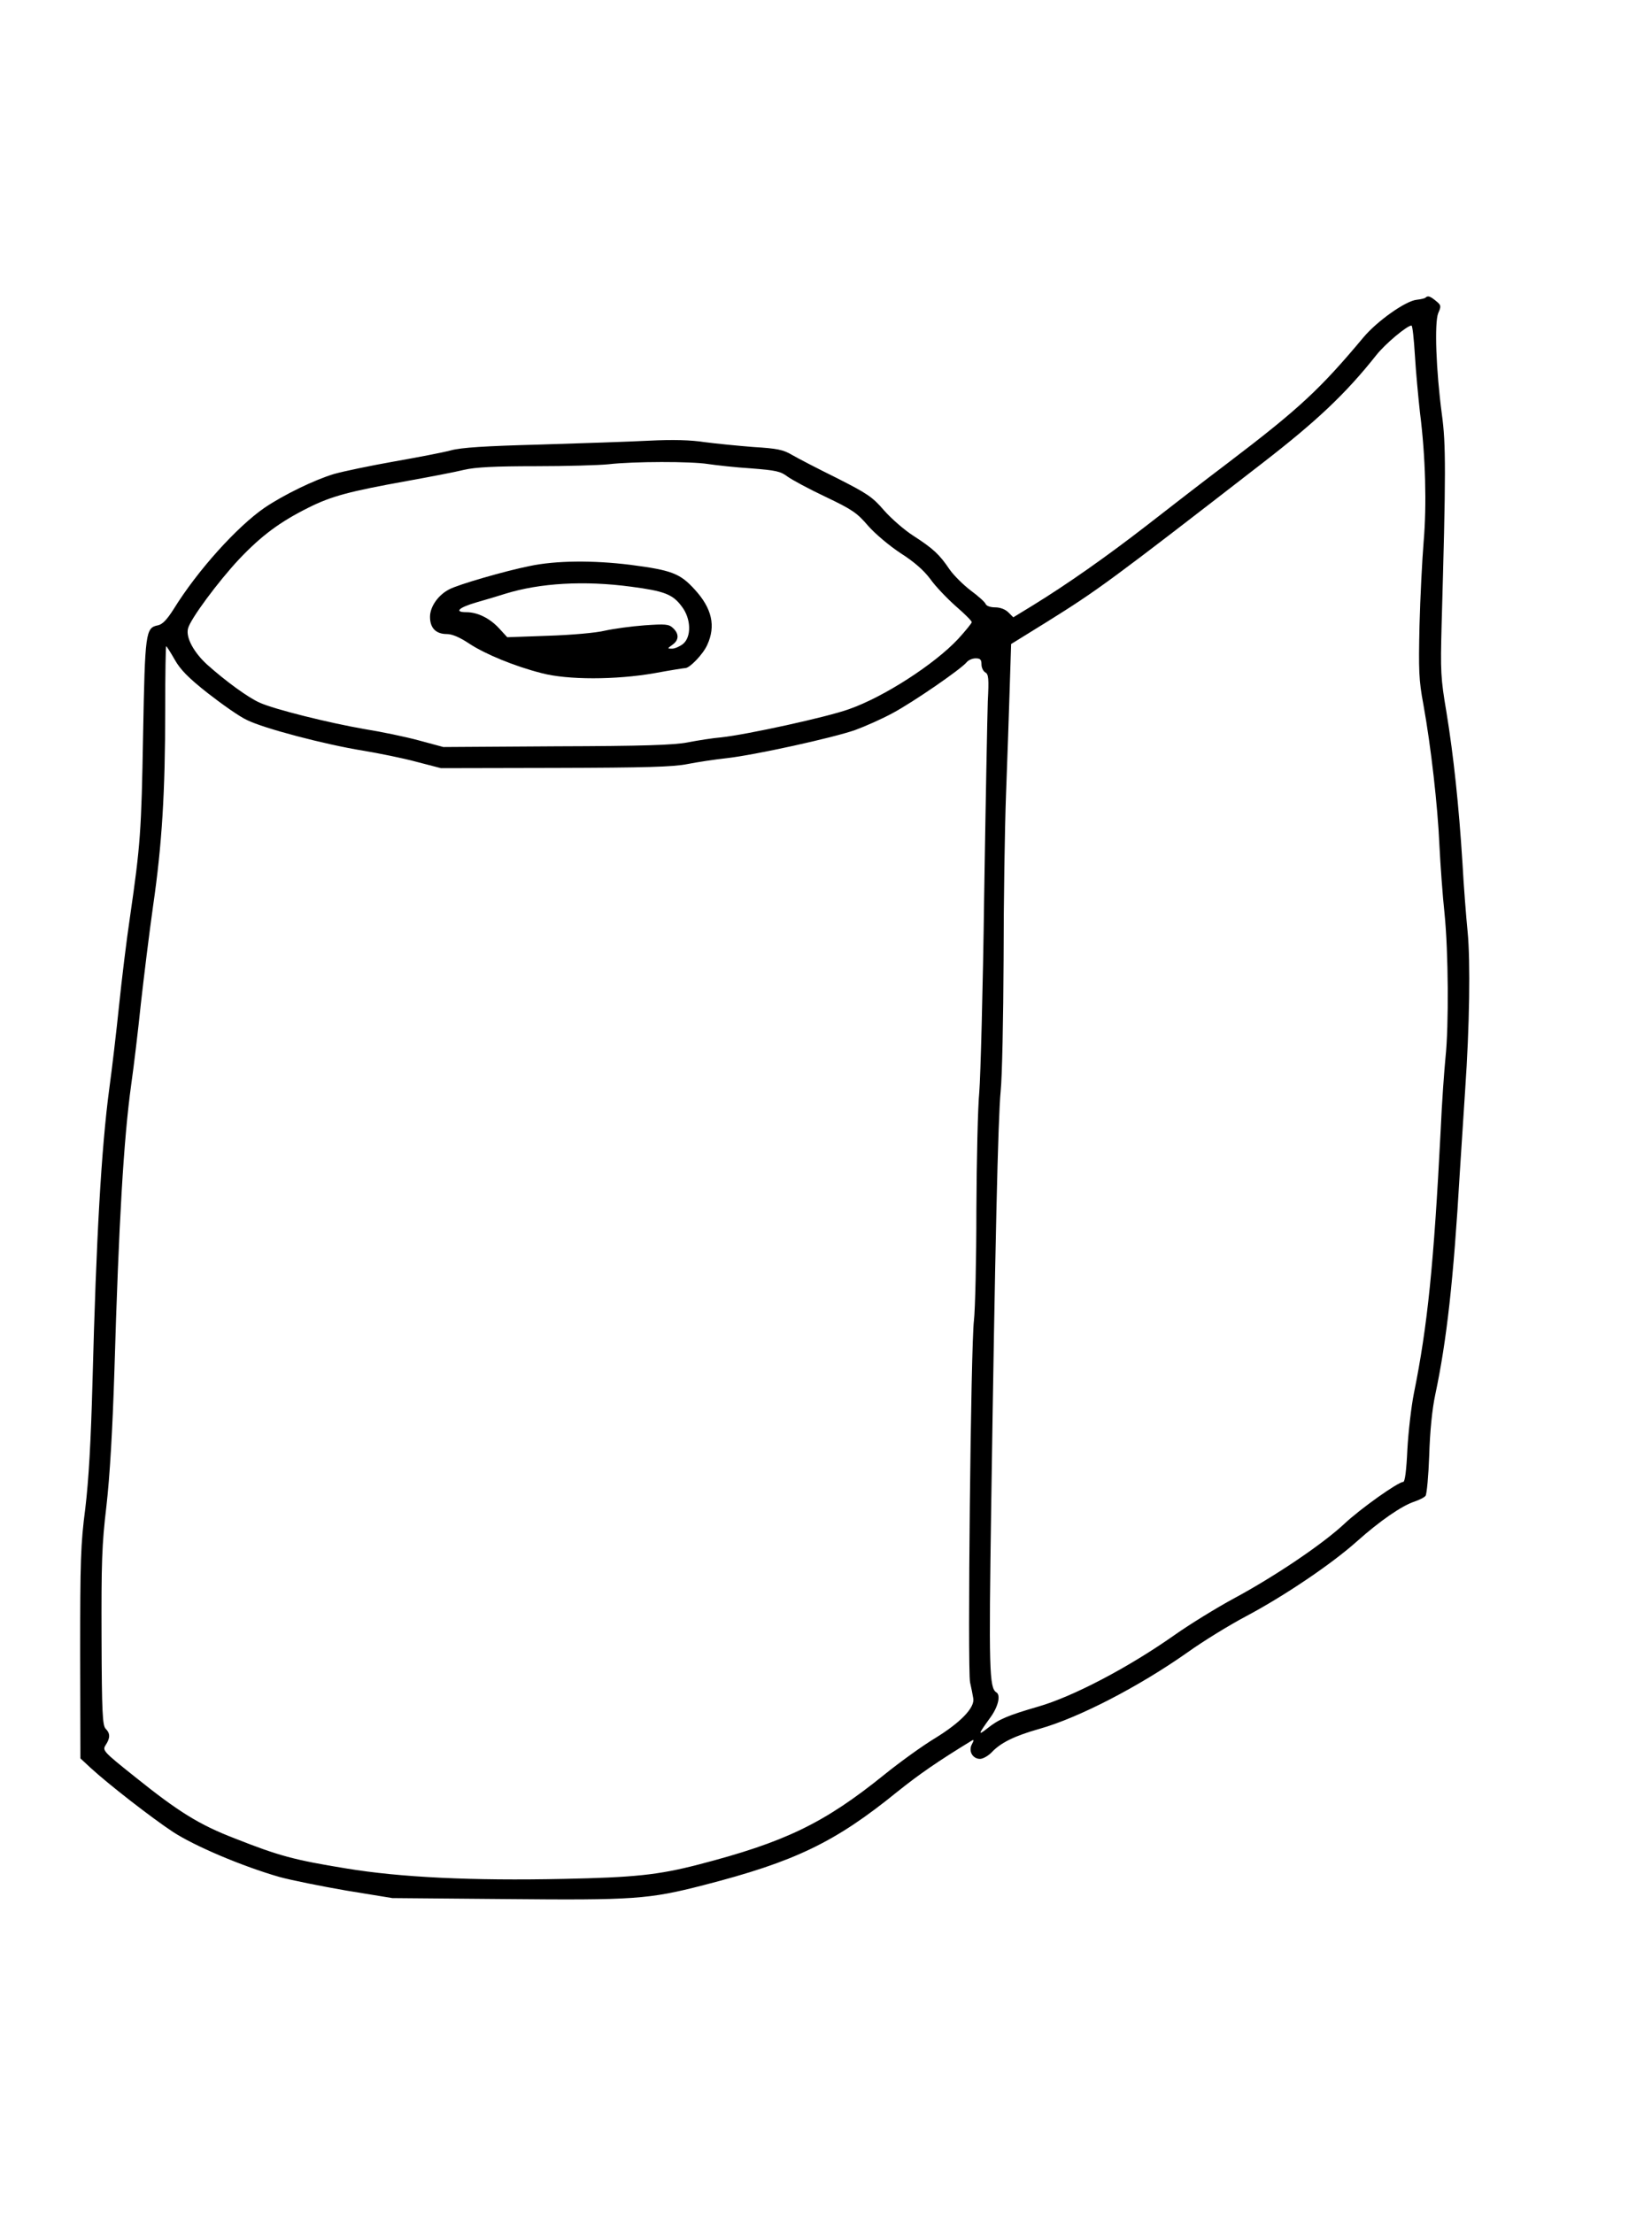 <?xml version="1.0" standalone="no"?>
<!DOCTYPE svg PUBLIC "-//W3C//DTD SVG 20010904//EN"
 "http://www.w3.org/TR/2001/REC-SVG-20010904/DTD/svg10.dtd">
<svg version="1.0" xmlns="http://www.w3.org/2000/svg"
 width="680pt" height="911pt" viewBox="0 0 680 911"
 preserveAspectRatio="xMidYMid meet">
<g transform="translate(0,911) scale(0.1,-0.1)"
fill="#000000" stroke="none">
<path d="M5868 7885 c-2 -3 -19 -7 -37 -9 -46 -5 -163 -88 -219 -155 -178
-213 -265 -294 -557 -516 -94 -71 -244 -187 -335 -258 -164 -127 -324 -240
-472 -331 l-77 -47 -20 20 c-13 13 -34 21 -55 21 -20 0 -36 6 -39 14 -3 8 -31
33 -61 55 -30 23 -70 62 -88 88 -41 61 -67 85 -149 138 -36 23 -90 70 -120
104 -48 56 -70 70 -194 133 -77 38 -160 81 -184 95 -37 22 -61 27 -160 33 -64
5 -154 14 -200 20 -58 9 -131 11 -230 6 -80 -4 -283 -11 -451 -16 -223 -6
-321 -12 -365 -24 -33 -9 -139 -29 -235 -46 -96 -17 -206 -40 -245 -51 -80
-24 -206 -85 -286 -139 -113 -78 -275 -257 -374 -417 -28 -44 -46 -63 -65 -67
-51 -10 -53 -29 -61 -451 -7 -398 -11 -453 -54 -750 -14 -93 -34 -258 -45
-365 -11 -107 -29 -260 -40 -340 -33 -246 -54 -621 -69 -1200 -7 -261 -16
-412 -30 -530 -19 -145 -21 -216 -21 -597 l1 -431 42 -39 c74 -68 249 -204
338 -263 90 -59 286 -142 439 -186 47 -13 171 -38 275 -56 l190 -31 465 -4
c528 -5 590 -1 815 57 378 97 543 177 799 385 90 72 165 124 304 209 11 7 12
4 3 -13 -16 -28 2 -61 33 -61 12 0 33 12 47 26 38 41 96 69 199 98 162 46 409
174 609 315 63 45 170 111 240 148 158 84 352 215 456 308 94 84 185 147 237
164 20 7 41 17 46 24 5 7 12 82 15 167 3 98 12 190 25 250 47 222 75 469 101
915 6 94 16 247 22 340 18 259 22 528 10 650 -6 61 -16 187 -21 280 -15 240
-37 445 -66 623 -24 141 -25 169 -20 360 18 624 18 745 1 867 -24 181 -31 376
-15 416 13 29 12 33 -9 50 -24 20 -34 23 -43 14z m-44 -237 c4 -68 14 -174 21
-237 23 -180 28 -382 15 -531 -6 -74 -14 -229 -17 -345 -4 -184 -3 -224 16
-325 31 -172 59 -417 66 -580 4 -80 13 -206 21 -280 16 -158 18 -462 4 -593
-5 -51 -15 -186 -20 -302 -28 -548 -54 -804 -110 -1080 -11 -55 -23 -160 -27
-232 -4 -87 -10 -133 -17 -133 -21 0 -176 -110 -243 -173 -90 -84 -286 -216
-453 -306 -74 -40 -184 -108 -245 -151 -190 -134 -419 -254 -562 -295 -124
-36 -162 -52 -207 -88 -42 -33 -41 -28 11 44 32 44 43 92 24 103 -29 18 -31
98 -21 766 16 1070 28 1596 39 1709 6 57 11 301 12 540 0 240 5 546 10 681 5
135 12 329 15 432 l6 187 147 91 c210 131 262 169 889 655 222 172 341 284
467 443 37 47 127 122 145 122 4 0 10 -55 14 -122z m-2910 -448 c34 -5 114
-14 178 -18 102 -8 121 -12 150 -34 18 -13 88 -51 156 -83 109 -52 130 -66
175 -119 30 -34 87 -82 134 -113 55 -35 95 -70 122 -106 21 -30 69 -80 105
-112 36 -31 66 -61 66 -66 0 -4 -25 -35 -56 -69 -97 -104 -306 -239 -449 -289
-91 -33 -422 -105 -525 -116 -36 -3 -99 -13 -140 -21 -57 -11 -185 -15 -540
-16 l-465 -3 -100 27 c-55 15 -156 36 -225 47 -144 25 -371 81 -432 109 -47
21 -139 88 -215 156 -55 50 -89 112 -79 149 9 38 124 193 210 285 92 97 167
153 285 212 96 48 168 67 406 110 94 17 199 37 235 46 47 11 128 15 295 15
127 0 262 4 300 8 105 12 340 12 409 1z m-2195 -805 c23 -41 56 -75 136 -138
59 -46 131 -97 162 -111 68 -34 318 -100 478 -126 66 -11 165 -31 220 -46
l100 -26 470 1 c372 1 486 4 545 16 41 8 113 19 160 24 117 13 439 84 530 116
41 15 111 46 155 70 84 45 280 180 304 209 7 9 24 16 37 16 19 0 24 -5 24 -25
0 -13 7 -28 16 -33 13 -7 15 -26 10 -118 -2 -60 -9 -422 -15 -804 -5 -382 -15
-744 -20 -805 -6 -60 -11 -279 -12 -485 0 -206 -5 -411 -10 -455 -13 -101 -27
-1436 -16 -1490 5 -22 11 -51 13 -65 8 -38 -51 -100 -159 -166 -51 -31 -144
-98 -207 -149 -249 -201 -410 -278 -765 -370 -166 -43 -265 -53 -555 -59 -377
-8 -671 6 -895 43 -215 35 -277 52 -457 123 -148 57 -232 109 -415 256 -129
103 -132 107 -118 129 19 29 19 48 0 67 -13 13 -16 66 -17 373 -1 309 1 384
20 543 14 124 25 308 33 560 18 610 38 951 69 1175 11 77 29 228 40 335 12
107 34 287 50 400 37 255 50 470 50 808 0 144 2 262 4 262 2 0 18 -25 35 -55z"/>
<path d="M2180 6780 c-100 -20 -294 -76 -331 -96 -45 -23 -79 -71 -79 -113 0
-46 24 -71 70 -71 21 0 52 -13 91 -39 65 -43 185 -93 299 -122 106 -28 304
-28 464 0 65 12 122 21 127 21 18 0 73 57 90 95 36 78 20 151 -52 229 -60 66
-95 79 -264 101 -152 19 -307 18 -415 -5z m418 -85 c136 -18 171 -31 208 -81
39 -50 41 -126 5 -155 -13 -10 -33 -19 -44 -19 -21 0 -21 0 1 16 27 19 28 45
2 69 -17 16 -31 17 -117 11 -54 -4 -127 -14 -163 -22 -36 -9 -140 -18 -234
-21 l-168 -6 -34 37 c-38 41 -88 66 -134 66 -52 0 -33 19 43 41 39 11 92 27
117 35 142 44 324 55 518 29z"/>
</g>
</svg>
